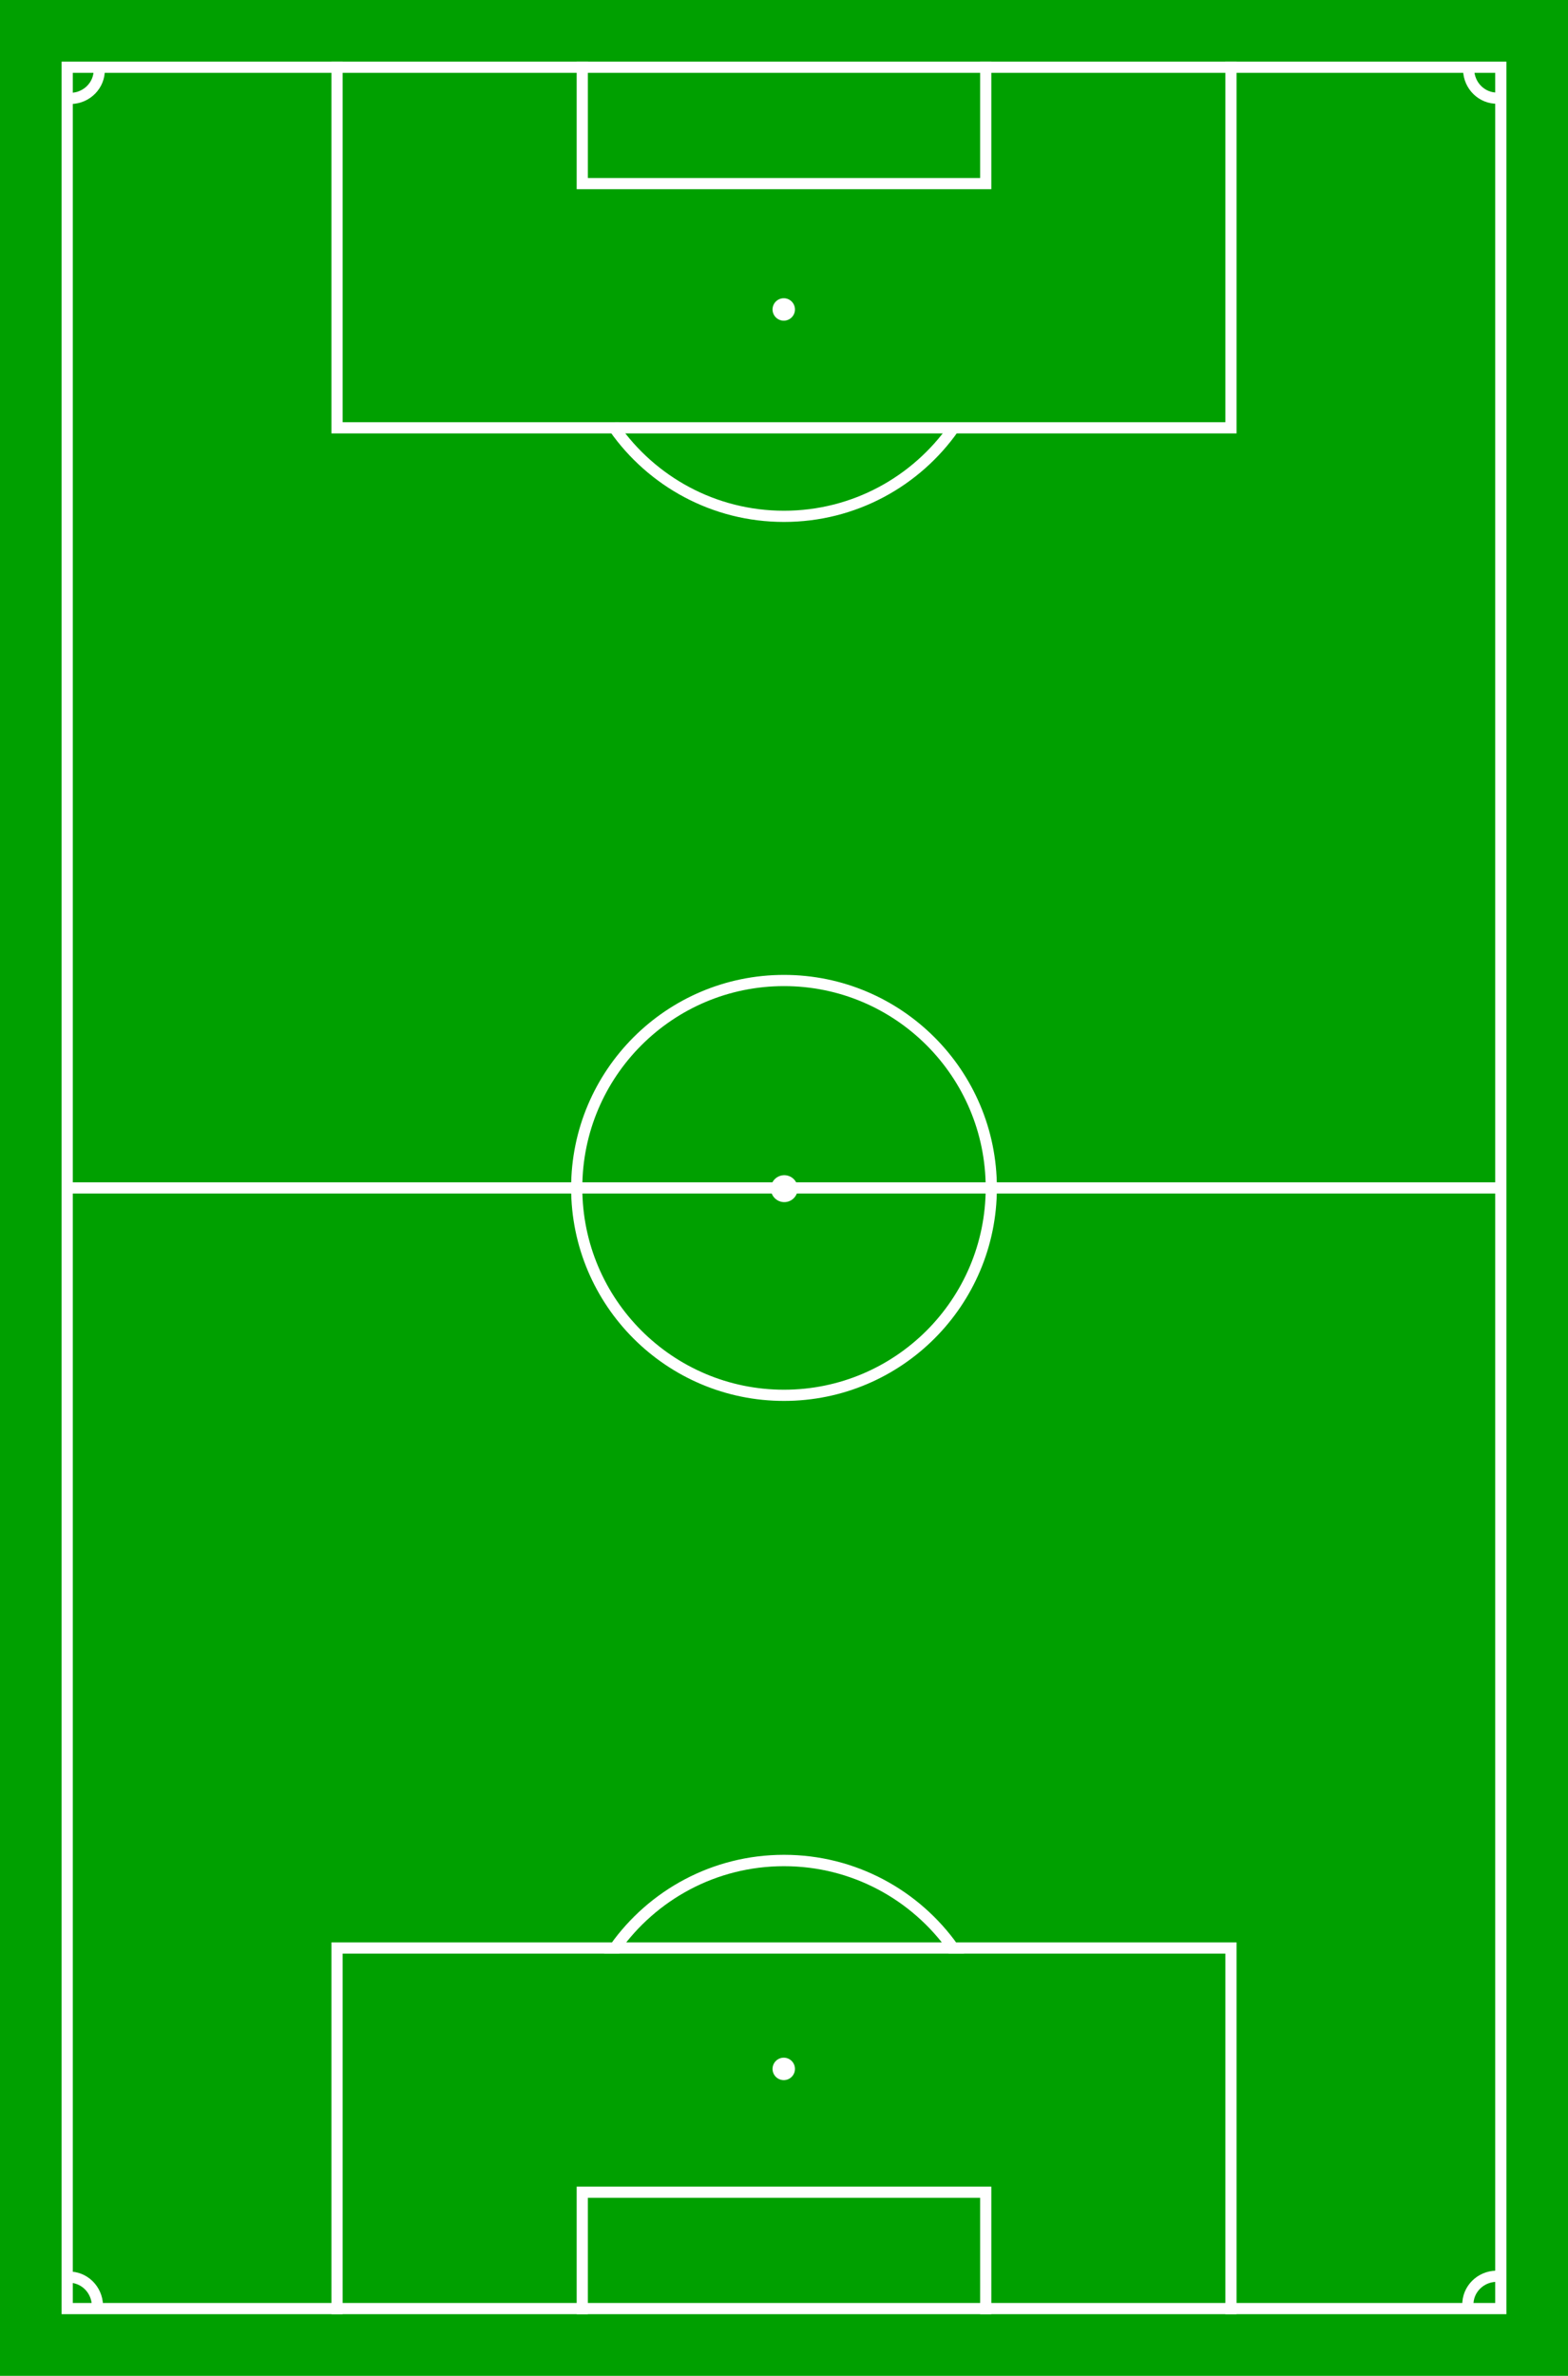 <?xml version="1.0" encoding="UTF-8" standalone="no"?>
<!-- Created with Inkscape (http://www.inkscape.org/) -->
<svg
   xmlns:dc="http://purl.org/dc/elements/1.1/"
   xmlns:cc="http://web.resource.org/cc/"
   xmlns:rdf="http://www.w3.org/1999/02/22-rdf-syntax-ns#"
   xmlns:svg="http://www.w3.org/2000/svg"
   xmlns="http://www.w3.org/2000/svg"
   xmlns:sodipodi="http://sodipodi.sourceforge.net/DTD/sodipodi-0.dtd"
   xmlns:inkscape="http://www.inkscape.org/namespaces/inkscape"
   height="1060"
   width="700"
   id="svg2"
   sodipodi:version="0.32"
   inkscape:version="0.44"
   version="1.0"
   sodipodi:docbase="d:\"
   sodipodi:docname="Football_field.svg">
  <defs
     id="defs4" />
  <sodipodi:namedview
     id="base"
     pagecolor="#ffffff"
     bordercolor="#666666"
     borderopacity="1.0"
     inkscape:pageopacity="0.0"
     inkscape:pageshadow="2"
     inkscape:cx="350"
     inkscape:cy="514.82112"
     inkscape:zoom="0.73867925"
     inkscape:document-units="px"
     inkscape:current-layer="layer1"
     width="700px"
     height="1060px"
     inkscape:showpageshadow="false"
     inkscape:window-width="1280"
     inkscape:window-height="977"
     inkscape:window-x="-4"
     inkscape:window-y="-4" />
  <g
     inkscape:groupmode="layer"
     inkscape:label="Warstwa 1"
     id="layer1">
    <rect
       style="fill:#00a000;fill-opacity:1;fill-rule:evenodd;stroke:none;stroke-width:10;stroke-linecap:butt;stroke-linejoin:miter;stroke-miterlimit:4;stroke-dasharray:none;stroke-opacity:1"
       id="rect1872"
       width="700"
       height="1060"
       x="0"
       y="0" />
    <g
       id="g3772">
      <path
         sodipodi:nodetypes="cccccc"
         id="path3770"
         d="M 423.451,869.147 L 425.527,869.147 C 408.757,845.51 381.163,830.085 349.996,830.085 L 349.996,830.085 C 318.829,830.085 291.266,845.51 274.496,869.147 L 276.542,869.147"
         style="fill:none;fill-opacity:1;fill-rule:evenodd;stroke:white;stroke-width:5.074;stroke-linecap:butt;stroke-linejoin:miter;stroke-miterlimit:4;stroke-dasharray:none;stroke-opacity:1" />
      <path
         id="path3747"
         d="M 152.937,1029.99 L 150.468,1029.99 L 150.468,869.126 L 150.468,869.126 L 549.532,869.126 L 549.532,1029.99 L 547.001,1029.99"
         style="fill:none;fill-opacity:1;fill-rule:evenodd;stroke:white;stroke-width:5;stroke-linecap:butt;stroke-linejoin:miter;stroke-miterlimit:4;stroke-opacity:1" />
      <path
         transform="matrix(0.887,0,0,0.956,-23.572,114.892)"
         d="M 426.679 845.373 A 5.635 5.233 0 1 1  415.408,845.373 A 5.635 5.233 0 1 1  426.679 845.373 z"
         sodipodi:ry="5.2328587"
         sodipodi:rx="5.635386"
         sodipodi:cy="845.37323"
         sodipodi:cx="421.04385"
         id="path10770"
         style="fill:white;fill-opacity:1;fill-rule:evenodd;stroke:none;stroke-width:5;stroke-linecap:butt;stroke-linejoin:miter;stroke-miterlimit:4;stroke-dasharray:none;stroke-opacity:1"
         sodipodi:type="arc" />
      <path
         transform="matrix(1.065,0,0,1.147,-98.286,-439.306)"
         d="M 426.679 845.373 A 5.635 5.233 0 1 1  415.408,845.373 A 5.635 5.233 0 1 1  426.679 845.373 z"
         sodipodi:ry="5.2328587"
         sodipodi:rx="5.635386"
         sodipodi:cy="845.37323"
         sodipodi:cx="421.04385"
         id="path11672"
         style="fill:white;fill-opacity:1;fill-rule:evenodd;stroke:none;stroke-width:5;stroke-linecap:butt;stroke-linejoin:miter;stroke-miterlimit:4;stroke-dasharray:none;stroke-opacity:1"
         sodipodi:type="arc" />
      <path
         transform="matrix(0.887,0,0,0.956,-23.572,-670.108)"
         d="M 426.679 845.373 A 5.635 5.233 0 1 1  415.408,845.373 A 5.635 5.233 0 1 1  426.679 845.373 z"
         sodipodi:ry="5.2328587"
         sodipodi:rx="5.635386"
         sodipodi:cy="845.37323"
         sodipodi:cx="421.04385"
         id="path11674"
         style="fill:white;fill-opacity:1;fill-rule:evenodd;stroke:none;stroke-width:5;stroke-linecap:butt;stroke-linejoin:miter;stroke-miterlimit:4;stroke-dasharray:none;stroke-opacity:1"
         sodipodi:type="arc" />
      <path
         id="path1911"
         d="M 30.569,1015.979 C 37.529,1015.802 43.319,1021.447 43.492,1028.581 C 43.495,1028.694 43.496,1028.789 43.496,1028.902"
         style="fill:none;fill-opacity:1;fill-rule:evenodd;stroke:white;stroke-width:5;stroke-linecap:butt;stroke-linejoin:miter;stroke-miterlimit:4;stroke-opacity:1" />
      <path
         id="path3742"
         d="M 262.445,1030 L 259.945,1030 L 259.945,978.09 L 259.945,978.09 L 440.055,978.09 L 440.055,1030 L 437.555,1030"
         style="fill:none;fill-opacity:1;fill-rule:evenodd;stroke:white;stroke-width:5;stroke-linecap:butt;stroke-linejoin:miter;stroke-miterlimit:4;stroke-opacity:1" />
      <path
         id="path1905"
         d="M 442.537,530 C 442.537,581.08 401.08,622.537 350,622.537 C 298.92,622.537 257.463,581.08 257.463,530 C 257.463,478.92 298.92,437.463 350,437.463 C 401.08,437.463 442.537,478.92 442.537,530 z "
         style="fill:none;fill-opacity:1;fill-rule:evenodd;stroke:white;stroke-width:5;stroke-linecap:butt;stroke-linejoin:miter;stroke-miterlimit:4;stroke-opacity:1" />
      <path
         id="path1903"
         d="M 30.351,530 C 669.649,530 669.649,530 669.649,530"
         style="fill:none;fill-opacity:1;fill-rule:evenodd;stroke:white;stroke-width:5;stroke-linecap:butt;stroke-linejoin:miter;stroke-miterlimit:4;stroke-opacity:1" />
      <path
         id="path2803"
         d="M 437.586,30.01 L 440.055,30.01 L 440.055,81.92 L 259.945,81.92 L 259.945,30.01 L 259.945,30.01 L 262.476,30.01"
         style="fill:none;fill-opacity:1;fill-rule:evenodd;stroke:white;stroke-width:5;stroke-linecap:butt;stroke-linejoin:miter;stroke-miterlimit:4;stroke-opacity:1" />
      <path
         id="path1899"
         d="M 30,30 L 670,30 L 670,1030 L 30,1030 L 30,30 z "
         style="fill:none;fill-opacity:1;fill-rule:evenodd;stroke:white;stroke-width:5;stroke-linecap:butt;stroke-linejoin:miter;stroke-miterlimit:4;stroke-opacity:1" />
      <path
         id="path2817"
         d="M 547.001,30.007 L 549.532,30.007 L 549.532,190.871 L 150.468,190.871 L 150.468,30.007 L 150.468,30.007 L 152.968,30.007"
         style="fill:none;fill-opacity:1;fill-rule:evenodd;stroke:white;stroke-width:5;stroke-linecap:butt;stroke-linejoin:miter;stroke-miterlimit:4;stroke-opacity:1" />
      <path
         sodipodi:nodetypes="cccscc"
         id="path2832"
         d="M 276.287,190.921 L 274.246,190.933 L 274.246,190.933 C 290.99,214.775 318.669,230.37 349.996,230.37 C 381.325,230.37 409.033,214.778 425.777,190.933 L 423.739,190.933"
         style="fill:none;fill-opacity:1;fill-rule:evenodd;stroke:white;stroke-width:5;stroke-linecap:butt;stroke-linejoin:miter;stroke-miterlimit:4;stroke-opacity:1" />
      <path
         id="path1893"
         d="M 668.564,43.791 C 661.604,43.968 655.814,38.323 655.641,31.189 C 655.639,31.076 655.637,30.981 655.637,30.868"
         style="fill:none;fill-opacity:1;fill-rule:evenodd;stroke:white;stroke-width:5;stroke-linecap:butt;stroke-linejoin:miter;stroke-miterlimit:4;stroke-opacity:1" />
      <path
         id="path1891"
         d="M 44.297,30.99 C 44.475,37.951 38.829,43.74 31.695,43.913 C 31.583,43.916 31.487,43.917 31.374,43.917"
         style="fill:none;fill-opacity:1;fill-rule:evenodd;stroke:white;stroke-width:5;stroke-linecap:butt;stroke-linejoin:miter;stroke-miterlimit:4;stroke-opacity:1" />
      <path
         id="path13489"
         d="M 655.296,1028.499 C 655.119,1021.539 660.764,1015.75 667.898,1015.577 C 668.011,1015.574 668.106,1015.573 668.219,1015.573"
         style="fill:none;fill-opacity:1;fill-rule:evenodd;stroke:white;stroke-width:5;stroke-linecap:butt;stroke-linejoin:miter;stroke-miterlimit:4;stroke-opacity:1" />
    </g>
  </g>
</svg>
